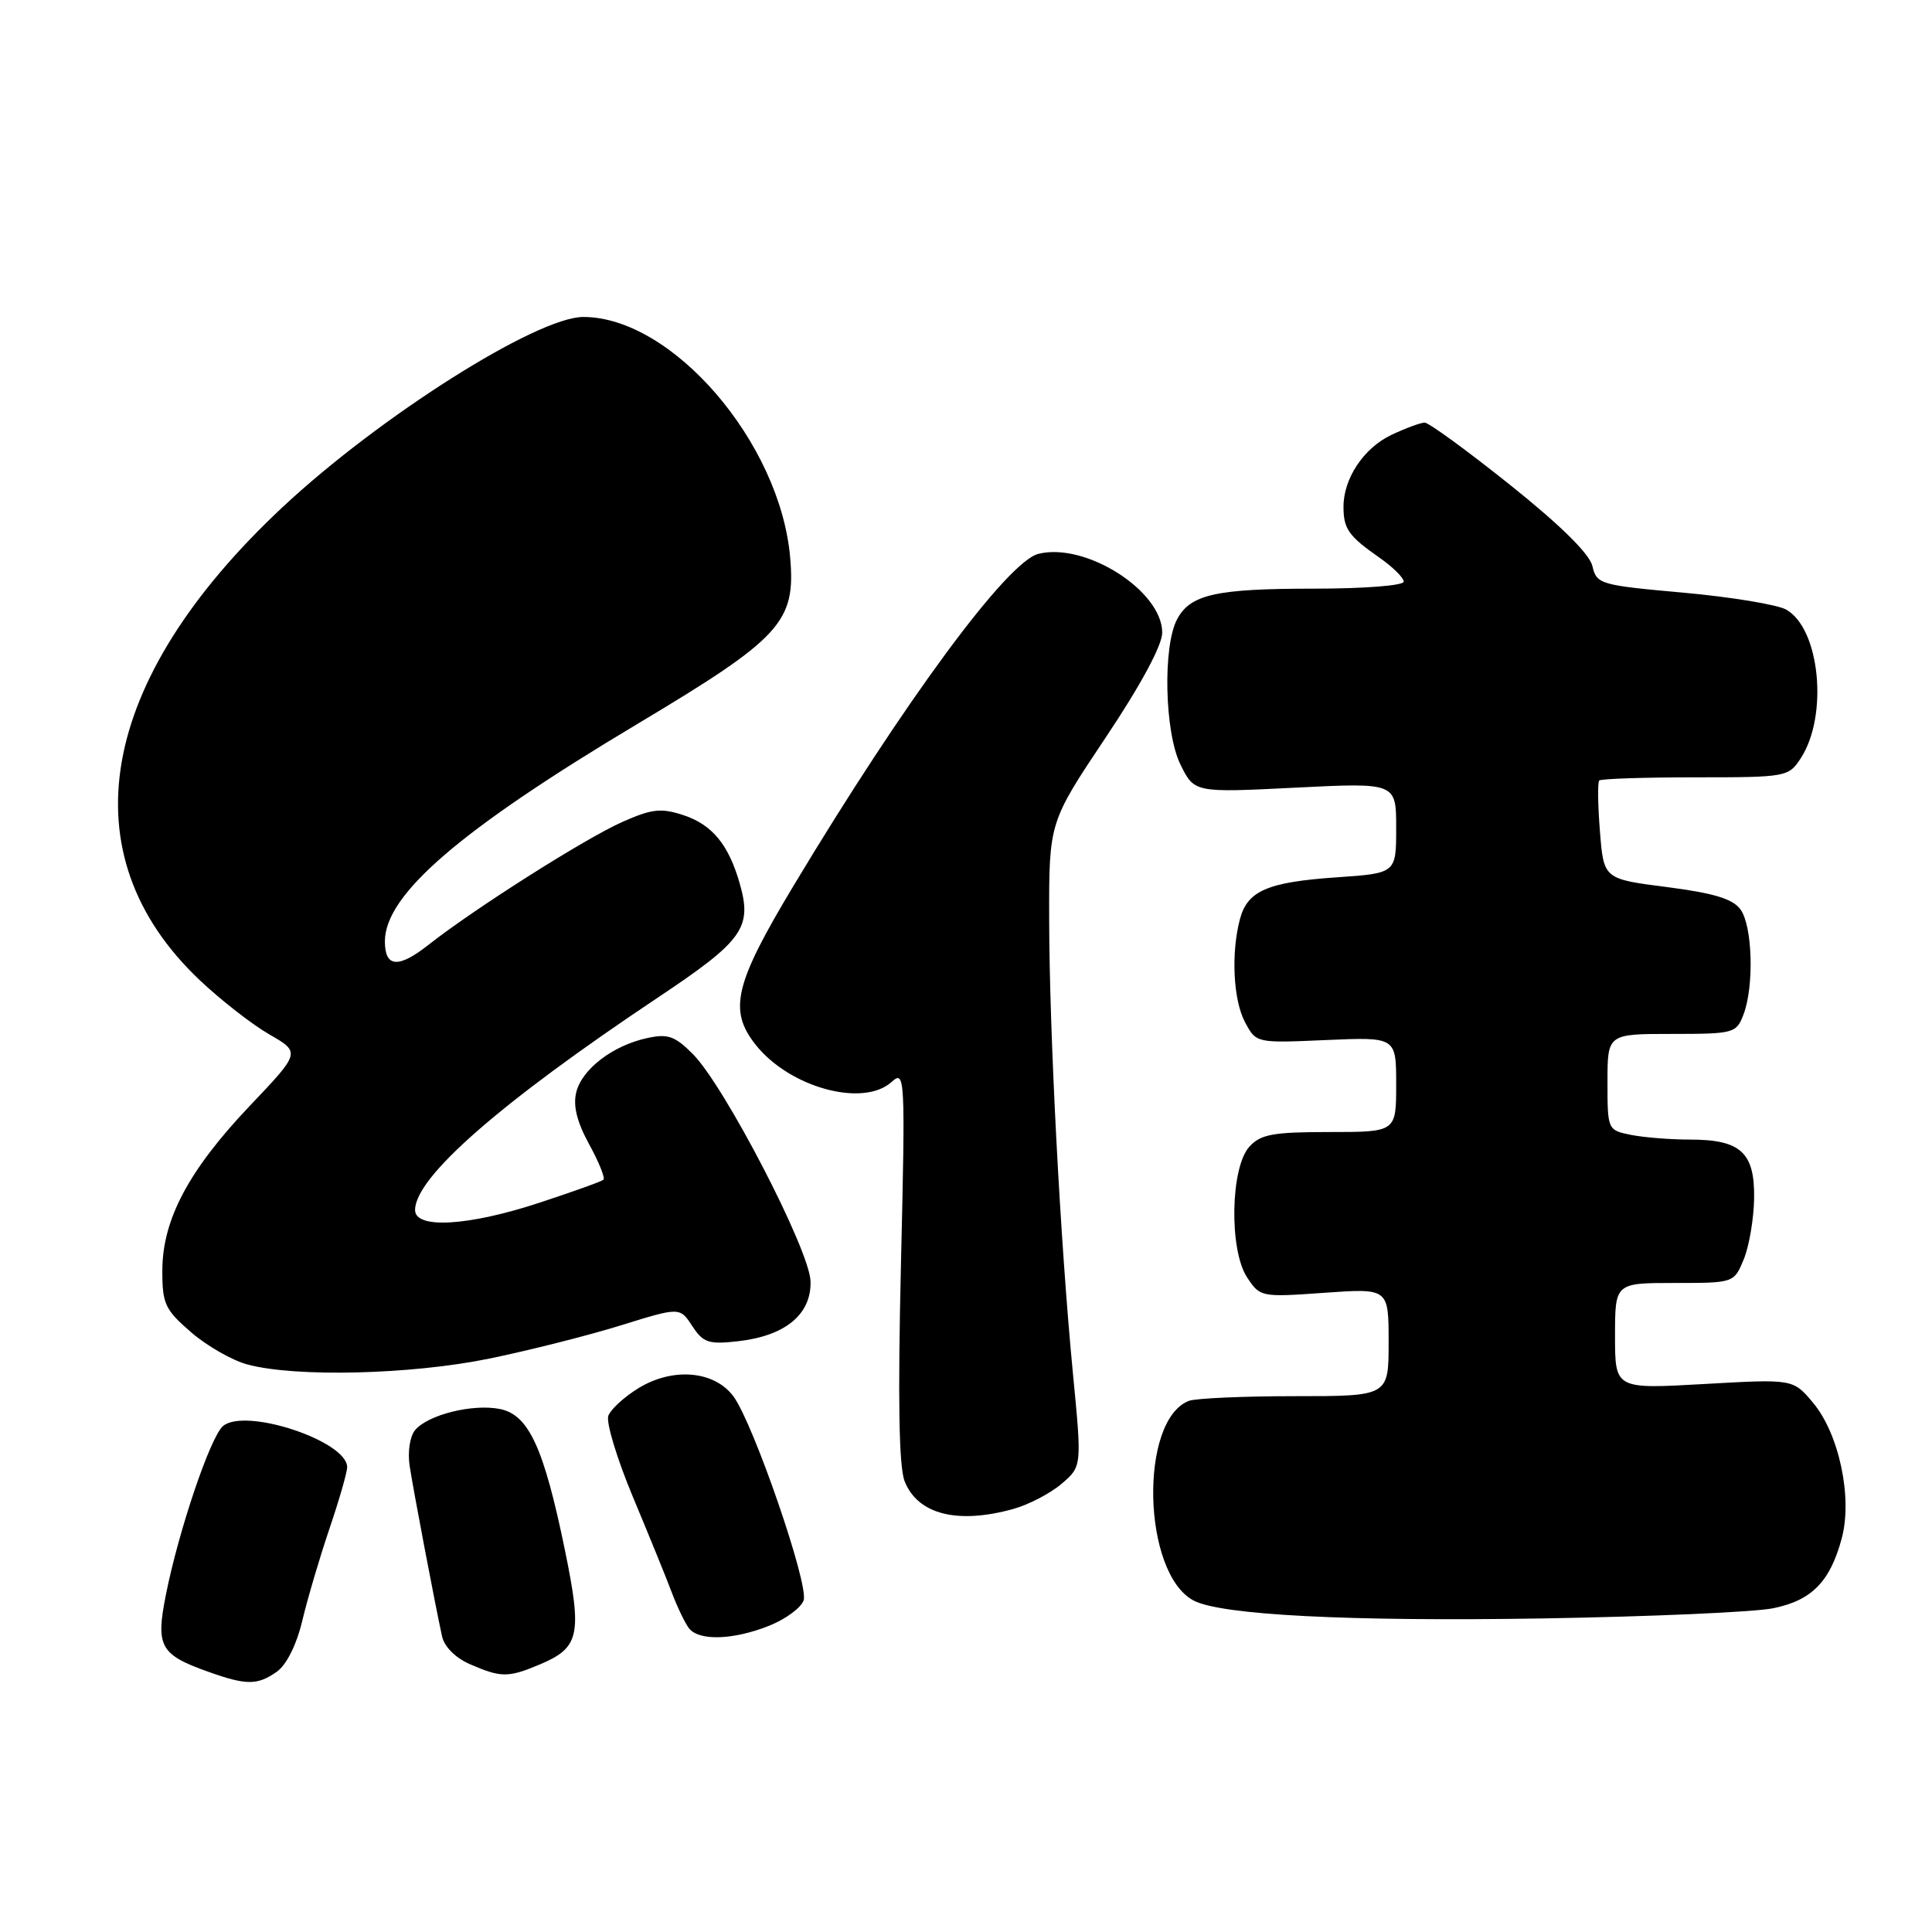 <?xml version="1.0" encoding="UTF-8" standalone="no"?>
<!DOCTYPE svg PUBLIC "-//W3C//DTD SVG 1.1//EN" "http://www.w3.org/Graphics/SVG/1.1/DTD/svg11.dtd" >
<svg xmlns="http://www.w3.org/2000/svg" xmlns:xlink="http://www.w3.org/1999/xlink" version="1.1" viewBox="0 0 256 256">
 <g >
 <path fill="currentColor"
d=" M 36.67 221.52 C 37.96 220.61 39.29 217.96 40.05 214.77 C 40.74 211.87 42.36 206.38 43.65 202.57 C 44.94 198.77 46.00 195.09 46.00 194.41 C 46.00 190.95 32.54 186.48 29.56 188.95 C 27.89 190.34 23.66 202.83 21.97 211.37 C 20.62 218.17 21.22 219.25 27.60 221.52 C 32.65 223.32 34.10 223.32 36.67 221.52 Z  M 71.45 220.58 C 76.79 218.35 77.17 216.68 74.86 205.42 C 72.06 191.82 70.06 187.46 66.24 186.70 C 62.64 185.98 56.69 187.46 55.00 189.50 C 54.31 190.33 54.00 192.40 54.28 194.24 C 54.77 197.45 57.59 212.30 58.57 216.81 C 58.87 218.20 60.36 219.69 62.28 220.52 C 66.38 222.30 67.32 222.31 71.45 220.58 Z  M 101.94 215.41 C 104.13 214.53 106.18 213.01 106.49 212.04 C 107.17 209.89 99.82 188.58 97.18 185.02 C 94.64 181.61 89.12 181.15 84.57 183.96 C 82.71 185.10 80.93 186.74 80.61 187.59 C 80.28 188.44 81.74 193.26 83.85 198.32 C 85.96 203.37 88.29 209.07 89.01 211.00 C 89.74 212.93 90.76 215.06 91.29 215.75 C 92.60 217.46 97.17 217.32 101.94 215.41 Z  M 234.96 213.10 C 240.07 212.06 242.50 209.58 244.04 203.84 C 245.49 198.46 243.69 189.97 240.22 185.85 C 237.59 182.72 237.59 182.72 225.79 183.39 C 214.00 184.06 214.00 184.06 214.00 177.03 C 214.00 170.00 214.00 170.00 221.88 170.00 C 229.76 170.00 229.76 170.00 231.06 166.86 C 231.77 165.13 232.39 161.49 232.43 158.78 C 232.52 152.71 230.65 151.00 223.93 151.00 C 221.36 151.00 217.84 150.72 216.12 150.38 C 213.02 149.75 213.00 149.71 213.00 143.38 C 213.00 137.00 213.00 137.00 221.52 137.00 C 229.76 137.00 230.08 136.91 231.02 134.43 C 232.45 130.69 232.22 122.68 230.62 120.50 C 229.60 119.10 227.08 118.34 220.87 117.54 C 212.50 116.47 212.50 116.47 212.00 110.16 C 211.72 106.68 211.68 103.65 211.91 103.42 C 212.14 103.19 217.87 103.00 224.64 103.00 C 236.69 103.00 236.99 102.95 238.60 100.49 C 242.29 94.85 241.16 83.28 236.67 80.77 C 235.48 80.11 229.34 79.10 223.04 78.53 C 212.01 77.54 211.56 77.41 211.00 75.00 C 210.62 73.39 206.76 69.58 200.09 64.25 C 194.41 59.71 189.32 56.00 188.78 56.00 C 188.24 56.00 186.25 56.74 184.36 57.63 C 180.68 59.38 177.99 63.44 178.02 67.20 C 178.03 70.09 178.71 71.04 182.75 73.87 C 184.54 75.11 186.00 76.56 186.00 77.07 C 186.00 77.59 180.77 78.00 174.07 78.00 C 161.12 78.00 157.74 78.76 155.98 82.04 C 154.06 85.62 154.31 96.99 156.40 101.27 C 158.25 105.04 158.25 105.04 171.62 104.37 C 185.00 103.70 185.00 103.70 185.00 109.70 C 185.00 115.71 185.00 115.71 177.13 116.25 C 167.96 116.88 165.30 118.03 164.30 121.78 C 163.10 126.29 163.41 132.53 164.98 135.46 C 166.45 138.22 166.46 138.22 175.73 137.81 C 185.00 137.41 185.00 137.41 185.00 143.70 C 185.00 150.00 185.00 150.00 176.15 150.00 C 168.65 150.00 167.04 150.30 165.54 151.95 C 163.04 154.72 162.85 165.60 165.24 169.25 C 166.96 171.87 167.10 171.90 175.49 171.30 C 184.00 170.70 184.00 170.70 184.00 177.85 C 184.00 185.00 184.00 185.00 171.58 185.00 C 164.75 185.00 158.44 185.28 157.54 185.62 C 150.91 188.17 151.36 208.45 158.14 212.07 C 161.74 214.00 178.69 214.87 204.50 214.45 C 218.80 214.21 232.51 213.61 234.96 213.10 Z  M 134.25 199.95 C 136.31 199.38 139.20 197.87 140.68 196.60 C 143.36 194.30 143.36 194.30 142.16 181.90 C 140.49 164.54 139.04 136.84 139.02 121.73 C 139.00 108.96 139.00 108.96 146.50 97.74 C 151.18 90.74 154.00 85.50 154.00 83.83 C 154.00 78.29 143.84 71.82 137.59 73.39 C 133.47 74.42 119.89 92.83 105.14 117.38 C 97.34 130.36 96.51 133.83 100.09 138.39 C 104.58 144.10 114.37 146.79 118.16 143.35 C 119.92 141.76 119.97 142.59 119.38 167.60 C 118.96 185.45 119.11 194.36 119.87 196.28 C 121.61 200.66 126.85 202.00 134.25 199.95 Z  M 64.84 180.02 C 70.15 178.93 78.01 176.94 82.29 175.61 C 90.08 173.19 90.08 173.19 91.73 175.71 C 93.18 177.92 93.90 178.16 97.80 177.72 C 104.07 177.01 107.53 174.15 107.40 169.77 C 107.28 165.64 96.02 143.91 91.81 139.67 C 89.43 137.28 88.49 136.95 85.75 137.55 C 81.22 138.53 77.12 141.65 76.36 144.72 C 75.91 146.50 76.44 148.65 78.06 151.61 C 79.36 153.98 80.21 156.10 79.96 156.32 C 79.71 156.55 75.90 157.91 71.50 159.36 C 62.09 162.46 55.00 162.88 55.00 160.34 C 55.00 155.99 66.23 146.16 87.13 132.21 C 98.49 124.63 99.70 122.94 98.01 117.04 C 96.54 111.91 94.37 109.28 90.58 108.02 C 87.60 107.04 86.40 107.17 82.51 108.89 C 77.58 111.07 62.85 120.41 56.77 125.20 C 52.78 128.34 51.00 128.20 51.00 124.74 C 51.00 118.54 60.94 109.98 84.47 95.92 C 103.52 84.53 105.45 82.43 104.70 73.86 C 103.37 58.62 89.07 42.00 77.29 42.00 C 71.14 42.00 50.27 55.20 37.42 67.22 C 12.88 90.18 8.85 113.22 26.47 129.88 C 29.25 132.51 33.40 135.75 35.68 137.06 C 39.83 139.45 39.83 139.45 33.09 146.54 C 24.99 155.07 21.52 161.61 21.51 168.36 C 21.50 172.76 21.87 173.55 25.32 176.53 C 27.42 178.35 30.80 180.28 32.82 180.81 C 39.23 182.52 54.50 182.14 64.84 180.02 Z "/>
</g>
</svg>